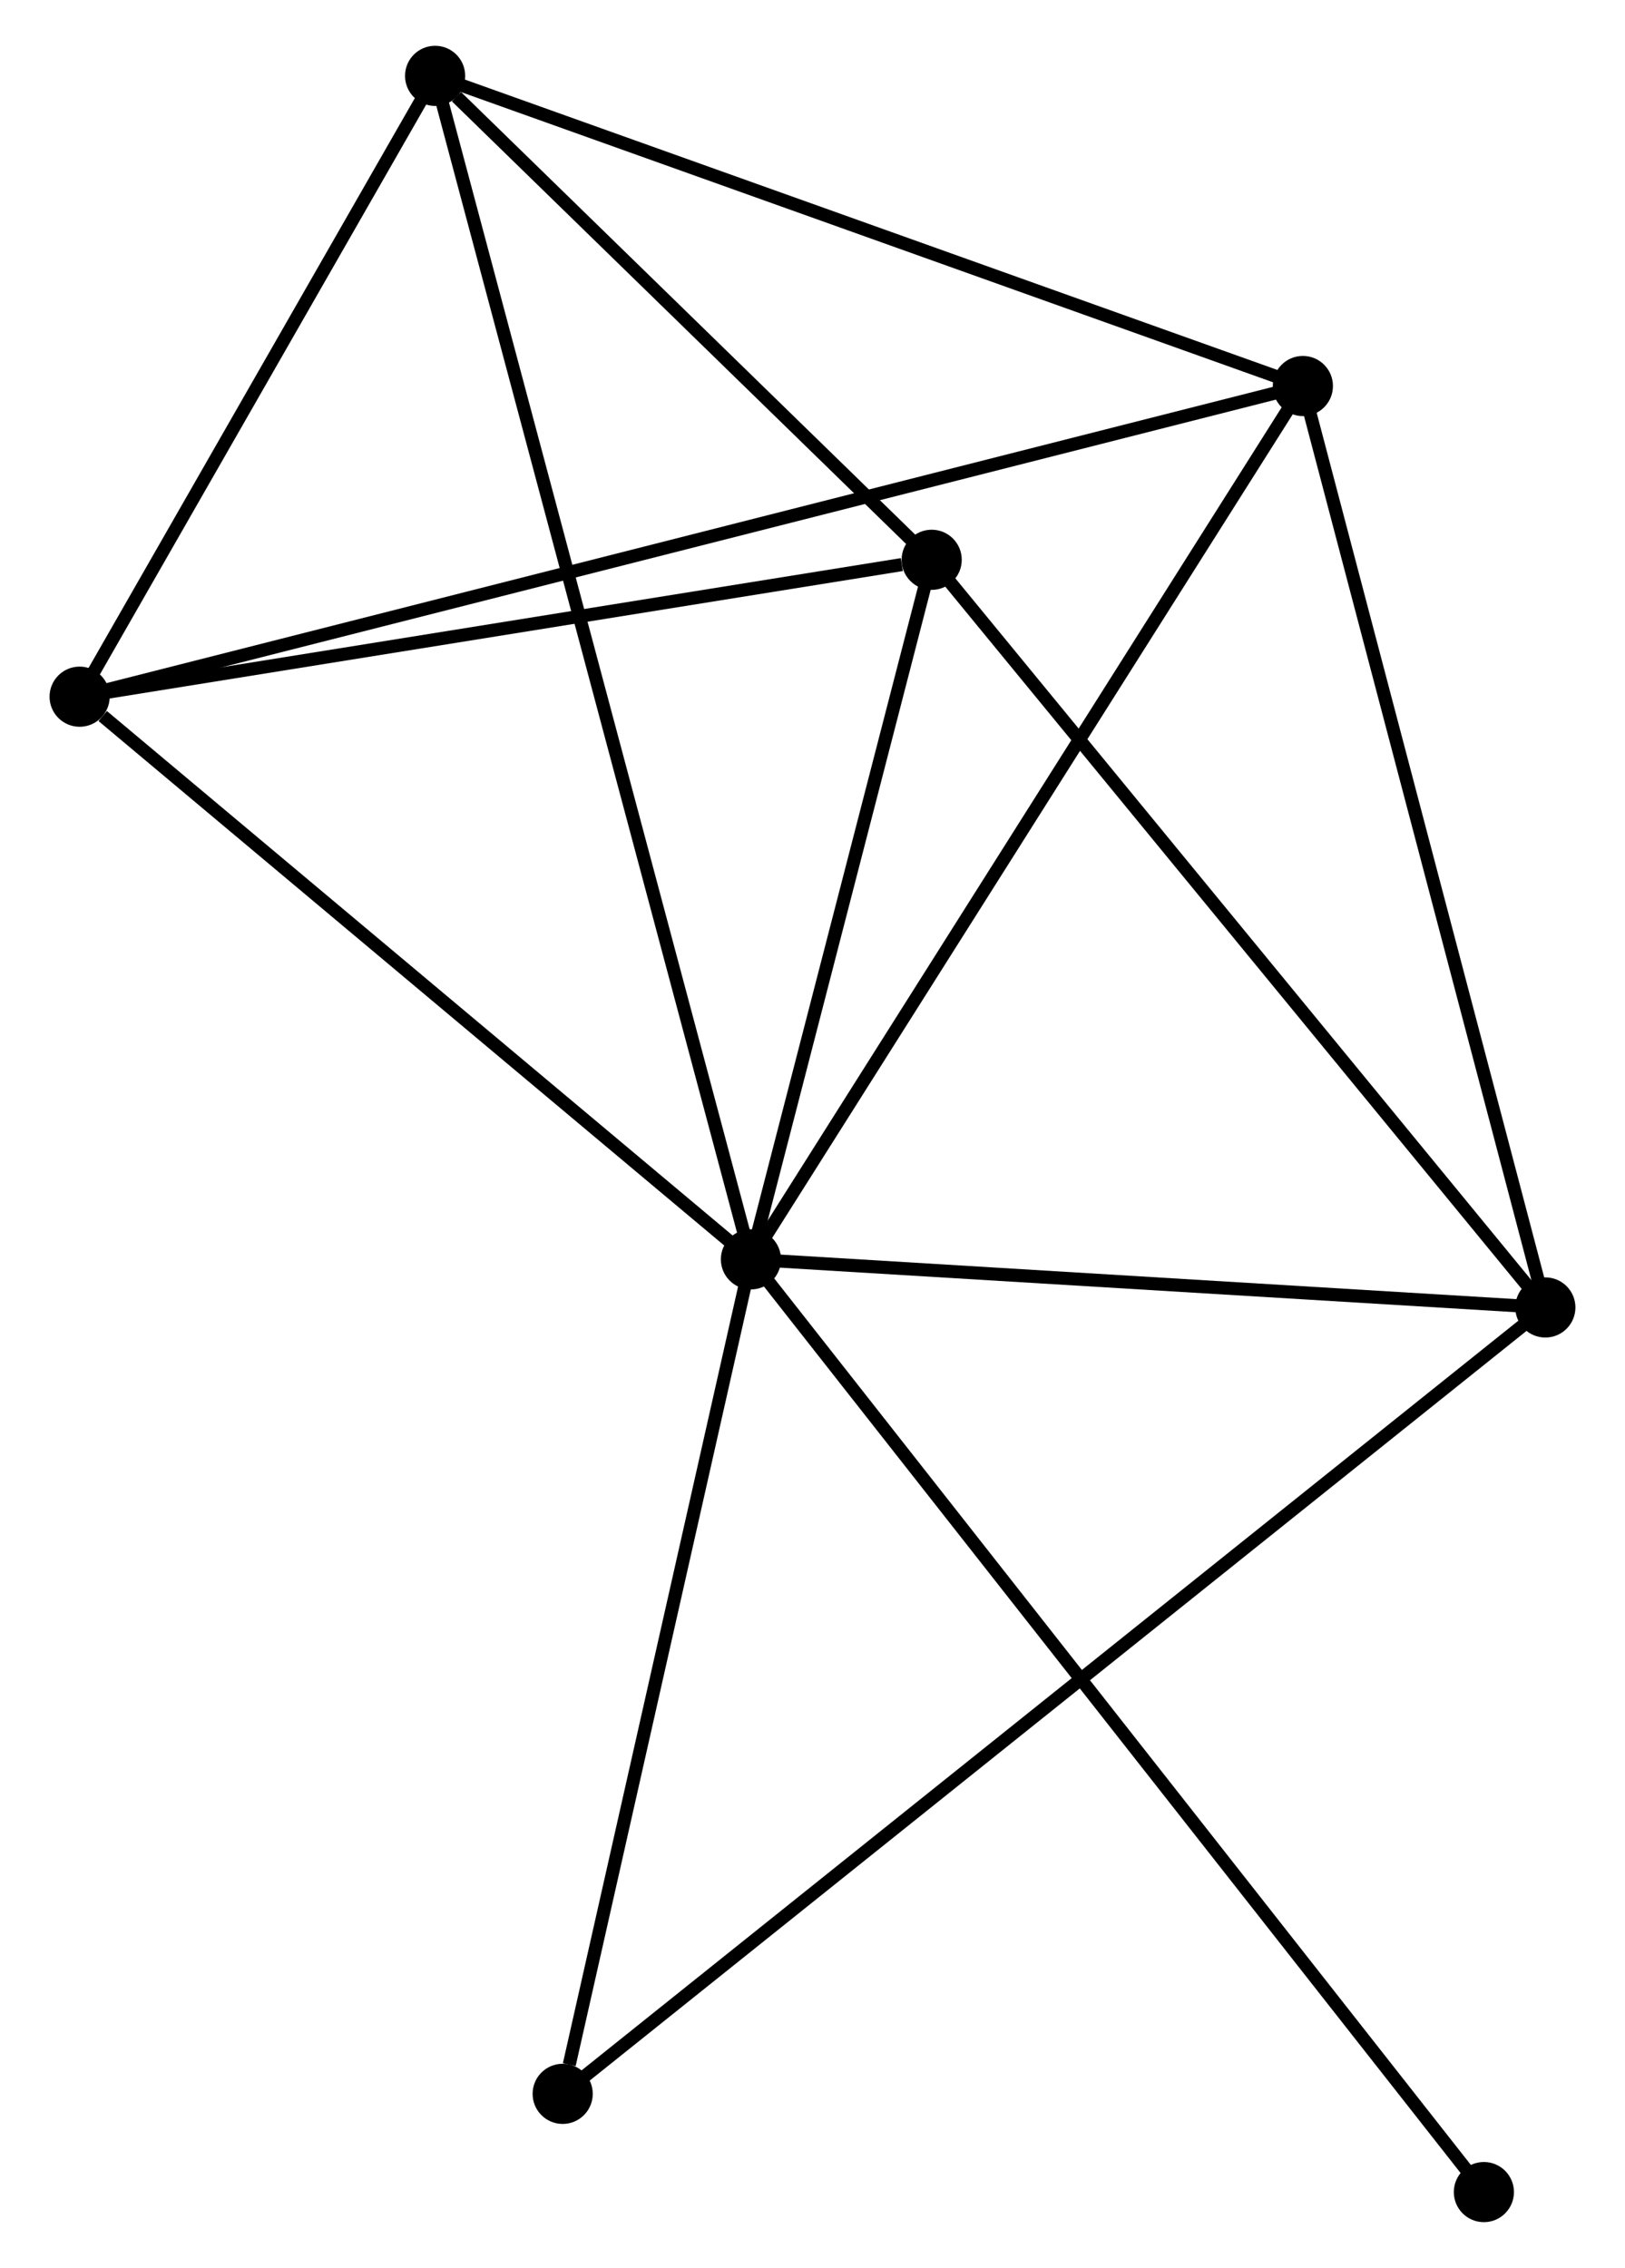 <?xml version="1.0" encoding="UTF-8" standalone="no"?>
<!DOCTYPE svg PUBLIC "-//W3C//DTD SVG 1.1//EN"
 "http://www.w3.org/Graphics/SVG/1.1/DTD/svg11.dtd">
<!-- Generated by graphviz version 2.36.0 (20140111.2315)
 -->
<!-- Title: %3 Pages: 1 -->
<svg width="124pt" height="173pt"
 viewBox="0.00 0.00 123.70 173.39" xmlns="http://www.w3.org/2000/svg" xmlns:xlink="http://www.w3.org/1999/xlink">
<g id="graph0" class="graph" transform="scale(1 1) rotate(0) translate(4 169.391)">
<title>%3</title>
<!-- 0 -->
<g id="node1" class="node"><title>0</title>
<ellipse fill="black" stroke="black" cx="53.141" cy="-73.111" rx="1.8" ry="1.8"/>
</g>
<!-- 1 -->
<g id="node2" class="node"><title>1</title>
<ellipse fill="black" stroke="black" cx="113.898" cy="-69.432" rx="1.8" ry="1.8"/>
</g>
<!-- 0&#45;&#45;1 -->
<g id="edge1" class="edge"><title>0&#45;&#45;1</title>
<path fill="none" stroke="black" d="M55.162,-72.989C64.387,-72.43 102.438,-70.126 111.807,-69.559"/>
</g>
<!-- 2 -->
<g id="node3" class="node"><title>2</title>
<ellipse fill="black" stroke="black" cx="1.8" cy="-116.127" rx="1.8" ry="1.8"/>
</g>
<!-- 0&#45;&#45;2 -->
<g id="edge2" class="edge"><title>0&#45;&#45;2</title>
<path fill="none" stroke="black" d="M51.432,-74.542C43.638,-81.073 11.484,-108.014 3.567,-114.647"/>
</g>
<!-- 3 -->
<g id="node4" class="node"><title>3</title>
<ellipse fill="black" stroke="black" cx="28.987" cy="-163.591" rx="1.8" ry="1.8"/>
</g>
<!-- 0&#45;&#45;3 -->
<g id="edge3" class="edge"><title>0&#45;&#45;3</title>
<path fill="none" stroke="black" d="M52.636,-75.001C49.493,-86.776 32.624,-149.967 29.488,-161.712"/>
</g>
<!-- 4 -->
<g id="node5" class="node"><title>4</title>
<ellipse fill="black" stroke="black" cx="95.354" cy="-139.879" rx="1.8" ry="1.8"/>
</g>
<!-- 0&#45;&#45;4 -->
<g id="edge4" class="edge"><title>0&#45;&#45;4</title>
<path fill="none" stroke="black" d="M54.184,-74.761C59.974,-83.918 88.107,-128.417 94.192,-138.041"/>
</g>
<!-- 5 -->
<g id="node6" class="node"><title>5</title>
<ellipse fill="black" stroke="black" cx="66.965" cy="-126.593" rx="1.8" ry="1.8"/>
</g>
<!-- 0&#45;&#45;5 -->
<g id="edge5" class="edge"><title>0&#45;&#45;5</title>
<path fill="none" stroke="black" d="M53.6,-74.89C55.7,-83.01 64.358,-116.505 66.49,-124.752"/>
</g>
<!-- 6 -->
<g id="node7" class="node"><title>6</title>
<ellipse fill="black" stroke="black" cx="38.744" cy="-9.31" rx="1.8" ry="1.8"/>
</g>
<!-- 0&#45;&#45;6 -->
<g id="edge6" class="edge"><title>0&#45;&#45;6</title>
<path fill="none" stroke="black" d="M52.725,-71.27C50.66,-62.117 41.505,-21.543 39.248,-11.543"/>
</g>
<!-- 7 -->
<g id="node8" class="node"><title>7</title>
<ellipse fill="black" stroke="black" cx="109.197" cy="-1.8" rx="1.8" ry="1.8"/>
</g>
<!-- 0&#45;&#45;7 -->
<g id="edge7" class="edge"><title>0&#45;&#45;7</title>
<path fill="none" stroke="black" d="M54.311,-71.621C61.607,-62.341 100.757,-12.538 108.033,-3.281"/>
</g>
<!-- 1&#45;&#45;4 -->
<g id="edge8" class="edge"><title>1&#45;&#45;4</title>
<path fill="none" stroke="black" d="M113.44,-71.173C110.896,-80.835 98.537,-127.785 95.864,-137.94"/>
</g>
<!-- 1&#45;&#45;5 -->
<g id="edge9" class="edge"><title>1&#45;&#45;5</title>
<path fill="none" stroke="black" d="M112.738,-70.845C106.301,-78.684 75.022,-116.78 68.257,-125.02"/>
</g>
<!-- 1&#45;&#45;6 -->
<g id="edge10" class="edge"><title>1&#45;&#45;6</title>
<path fill="none" stroke="black" d="M112.328,-68.176C102.548,-60.352 50.06,-18.363 40.305,-10.559"/>
</g>
<!-- 2&#45;&#45;3 -->
<g id="edge11" class="edge"><title>2&#45;&#45;3</title>
<path fill="none" stroke="black" d="M2.705,-117.707C6.832,-124.913 23.859,-154.638 28.051,-161.957"/>
</g>
<!-- 2&#45;&#45;4 -->
<g id="edge12" class="edge"><title>2&#45;&#45;4</title>
<path fill="none" stroke="black" d="M3.754,-116.623C15.929,-119.715 81.267,-136.302 93.41,-139.386"/>
</g>
<!-- 2&#45;&#45;5 -->
<g id="edge13" class="edge"><title>2&#45;&#45;5</title>
<path fill="none" stroke="black" d="M3.68,-116.429C13.029,-117.931 54.47,-124.586 64.684,-126.227"/>
</g>
<!-- 3&#45;&#45;4 -->
<g id="edge14" class="edge"><title>3&#45;&#45;4</title>
<path fill="none" stroke="black" d="M30.901,-162.907C40.593,-159.444 84.146,-143.883 93.557,-140.521"/>
</g>
<!-- 3&#45;&#45;5 -->
<g id="edge15" class="edge"><title>3&#45;&#45;5</title>
<path fill="none" stroke="black" d="M30.619,-162.001C36.866,-155.916 59.219,-134.14 65.382,-128.136"/>
</g>
</g>
</svg>
